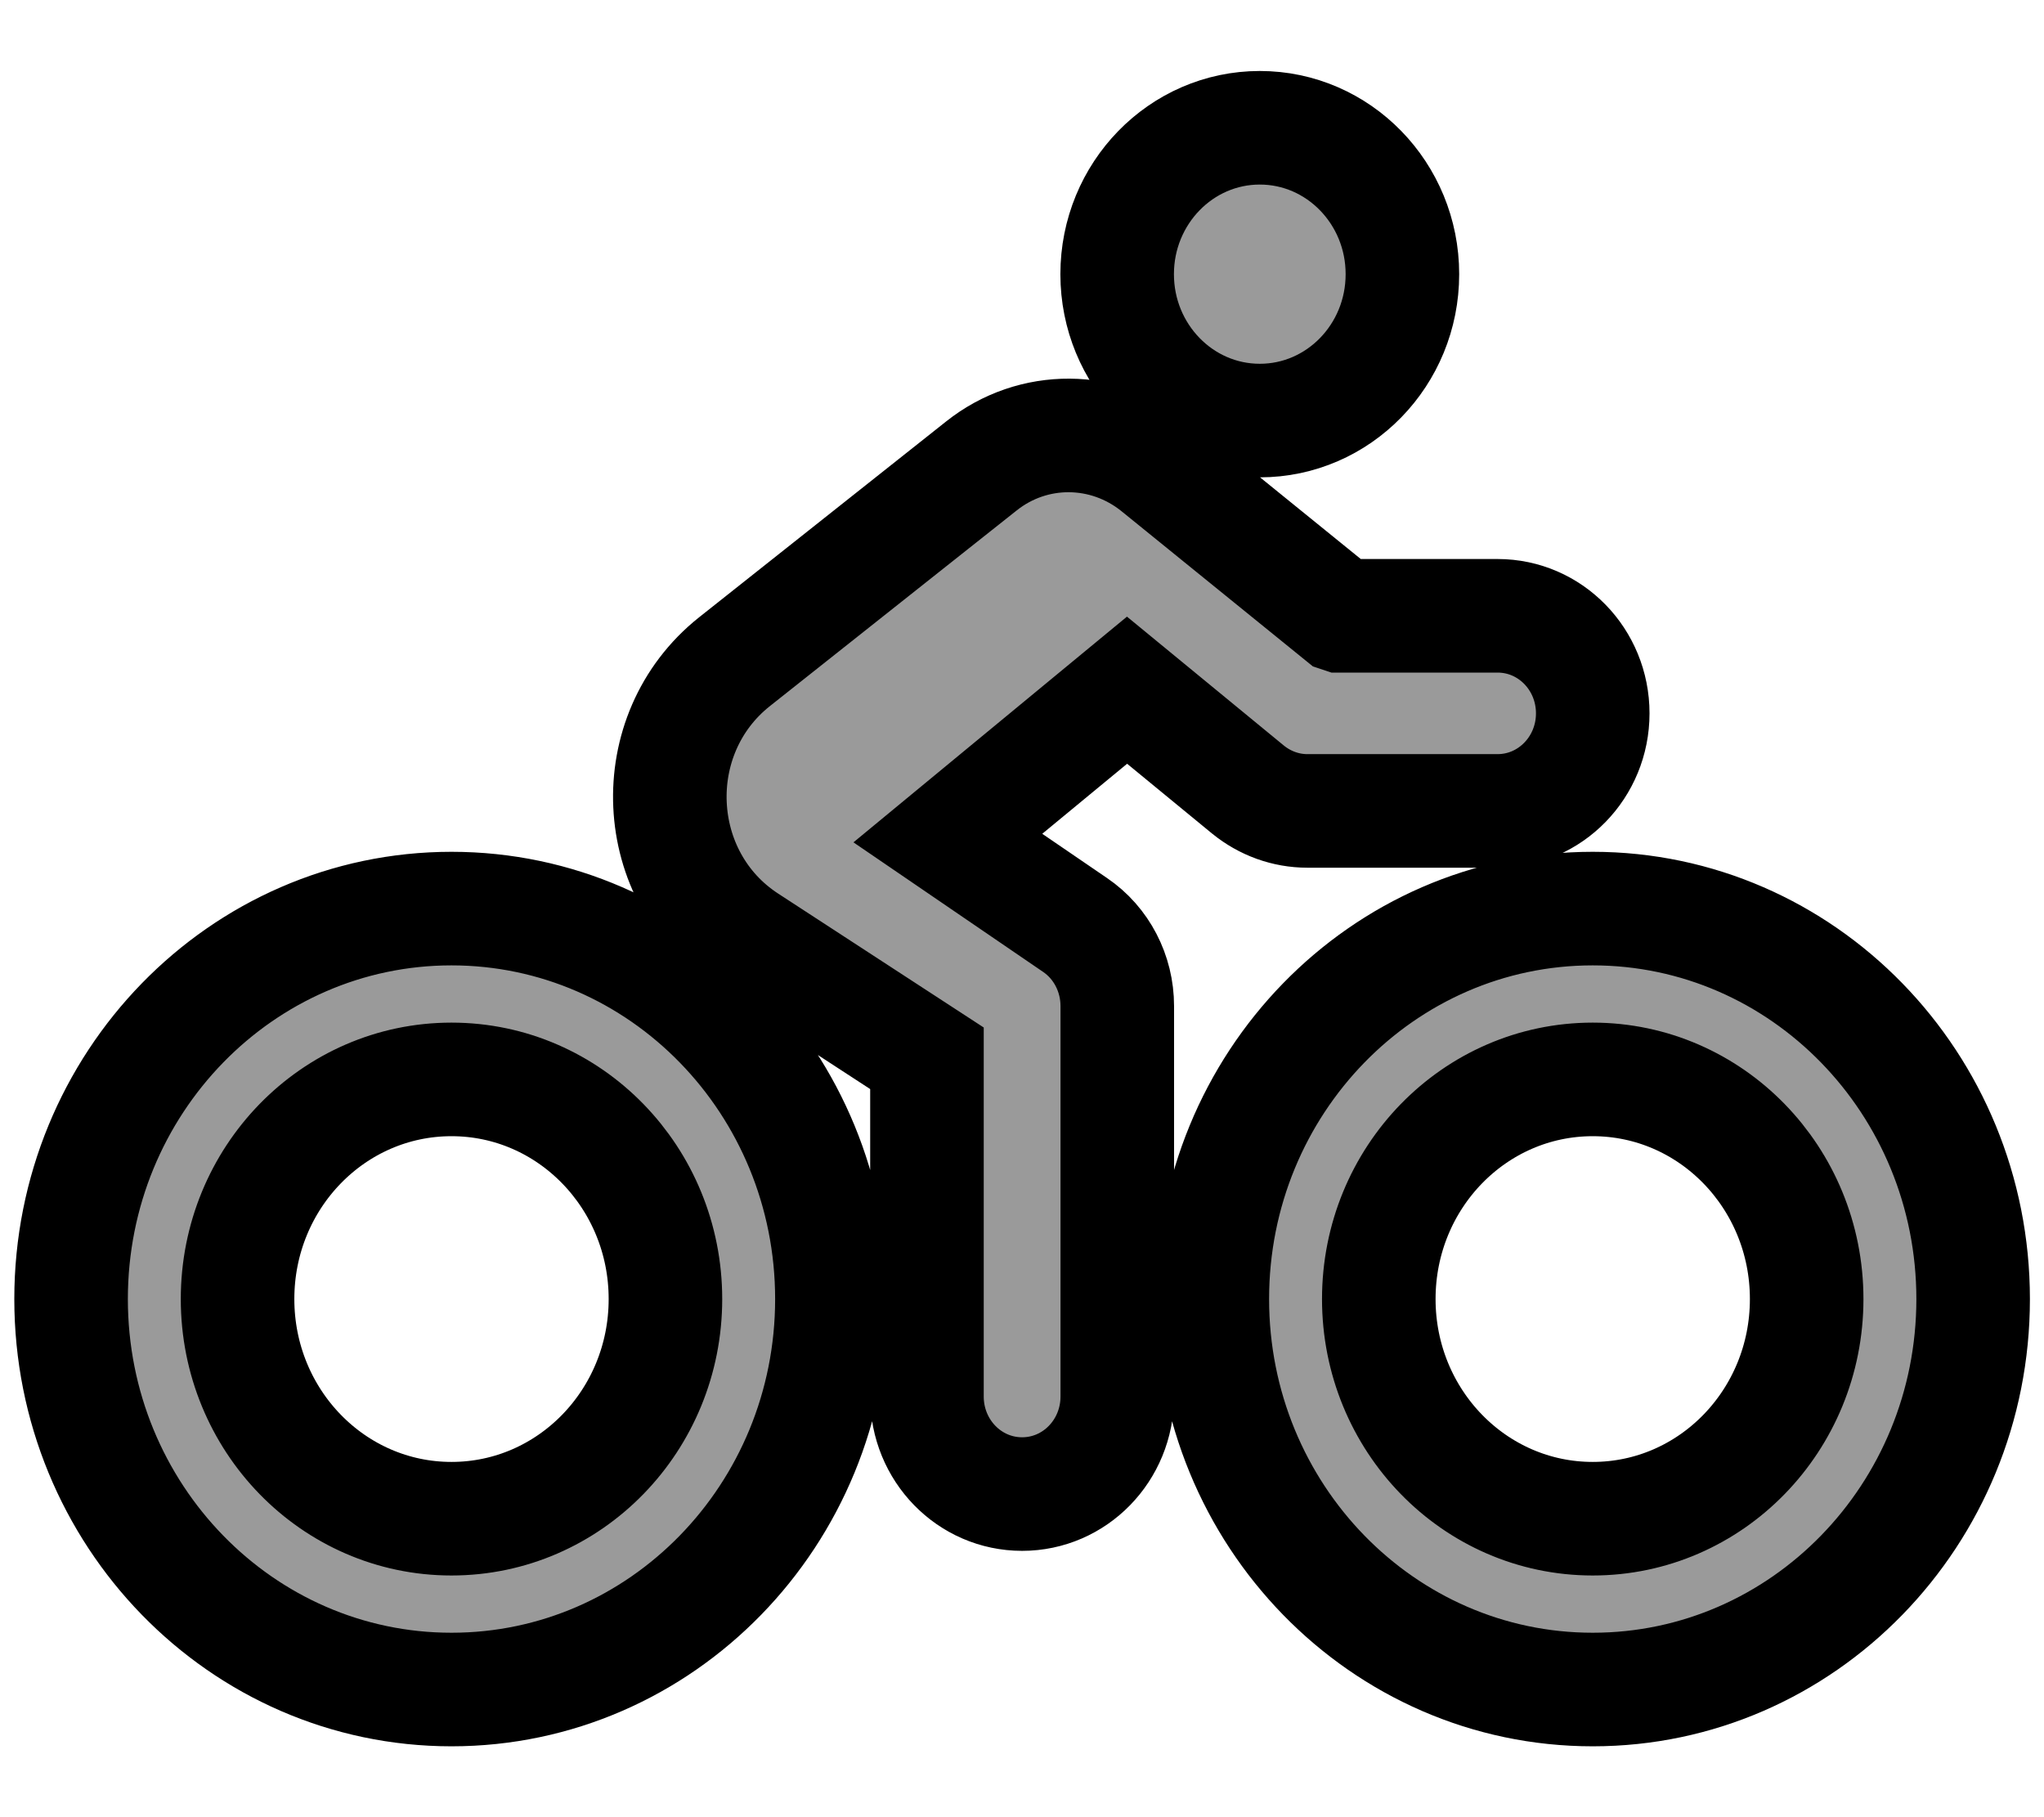 <svg width="18" height="16" xmlns="http://www.w3.org/2000/svg" fill="#9A9A9A">
 <!--! Font Awesome Pro 6.2.0 by @fontawesome - https://fontawesome.com License - https://fontawesome.com/license (Commercial License) Copyright 2022 Fonticons, Inc. -->

 <g>
  <title>Layer 1</title>
  <path stroke="null" id="svg_1" d="m11.094,3.703c0.694,0 1.256,-0.577 1.256,-1.289s-0.563,-1.289 -1.256,-1.289s-1.256,0.577 -1.256,1.289s0.563,1.289 1.256,1.289zm0.712,1.719l-1.617,-1.311c-0.453,-0.365 -1.091,-0.371 -1.547,-0.008l-2.175,1.724c-0.803,0.639 -0.746,1.901 0.113,2.46l1.583,1.031l0,2.978c0,0.475 0.374,0.859 0.838,0.859s0.838,-0.384 0.838,-0.859l0,-3.438c0,-0.287 -0.139,-0.556 -0.372,-0.714l-1.12,-0.765l1.578,-1.302l1.065,0.875c0.149,0.121 0.332,0.188 0.523,0.188l1.675,0c0.463,0 0.838,-0.384 0.838,-0.859s-0.374,-0.859 -0.838,-0.859l-1.382,0zm-5.946,6.016c0,1.069 -0.843,1.934 -1.884,1.934s-1.884,-0.865 -1.884,-1.934s0.843,-1.934 1.884,-1.934s1.884,0.865 1.884,1.934zm1.466,0c0,-1.899 -1.5,-3.438 -3.35,-3.438s-3.35,1.539 -3.35,3.438s1.5,3.438 3.35,3.438s3.35,-1.539 3.35,-3.438zm8.584,0c0,1.069 -0.843,1.934 -1.884,1.934s-1.884,-0.865 -1.884,-1.934s0.843,-1.934 1.884,-1.934s1.884,0.865 1.884,1.934zm1.466,0c0,-1.899 -1.5,-3.438 -3.35,-3.438s-3.35,1.539 -3.35,3.438s1.5,3.438 3.35,3.438s3.35,-1.539 3.35,-3.438z"/>
 </g>
</svg>
